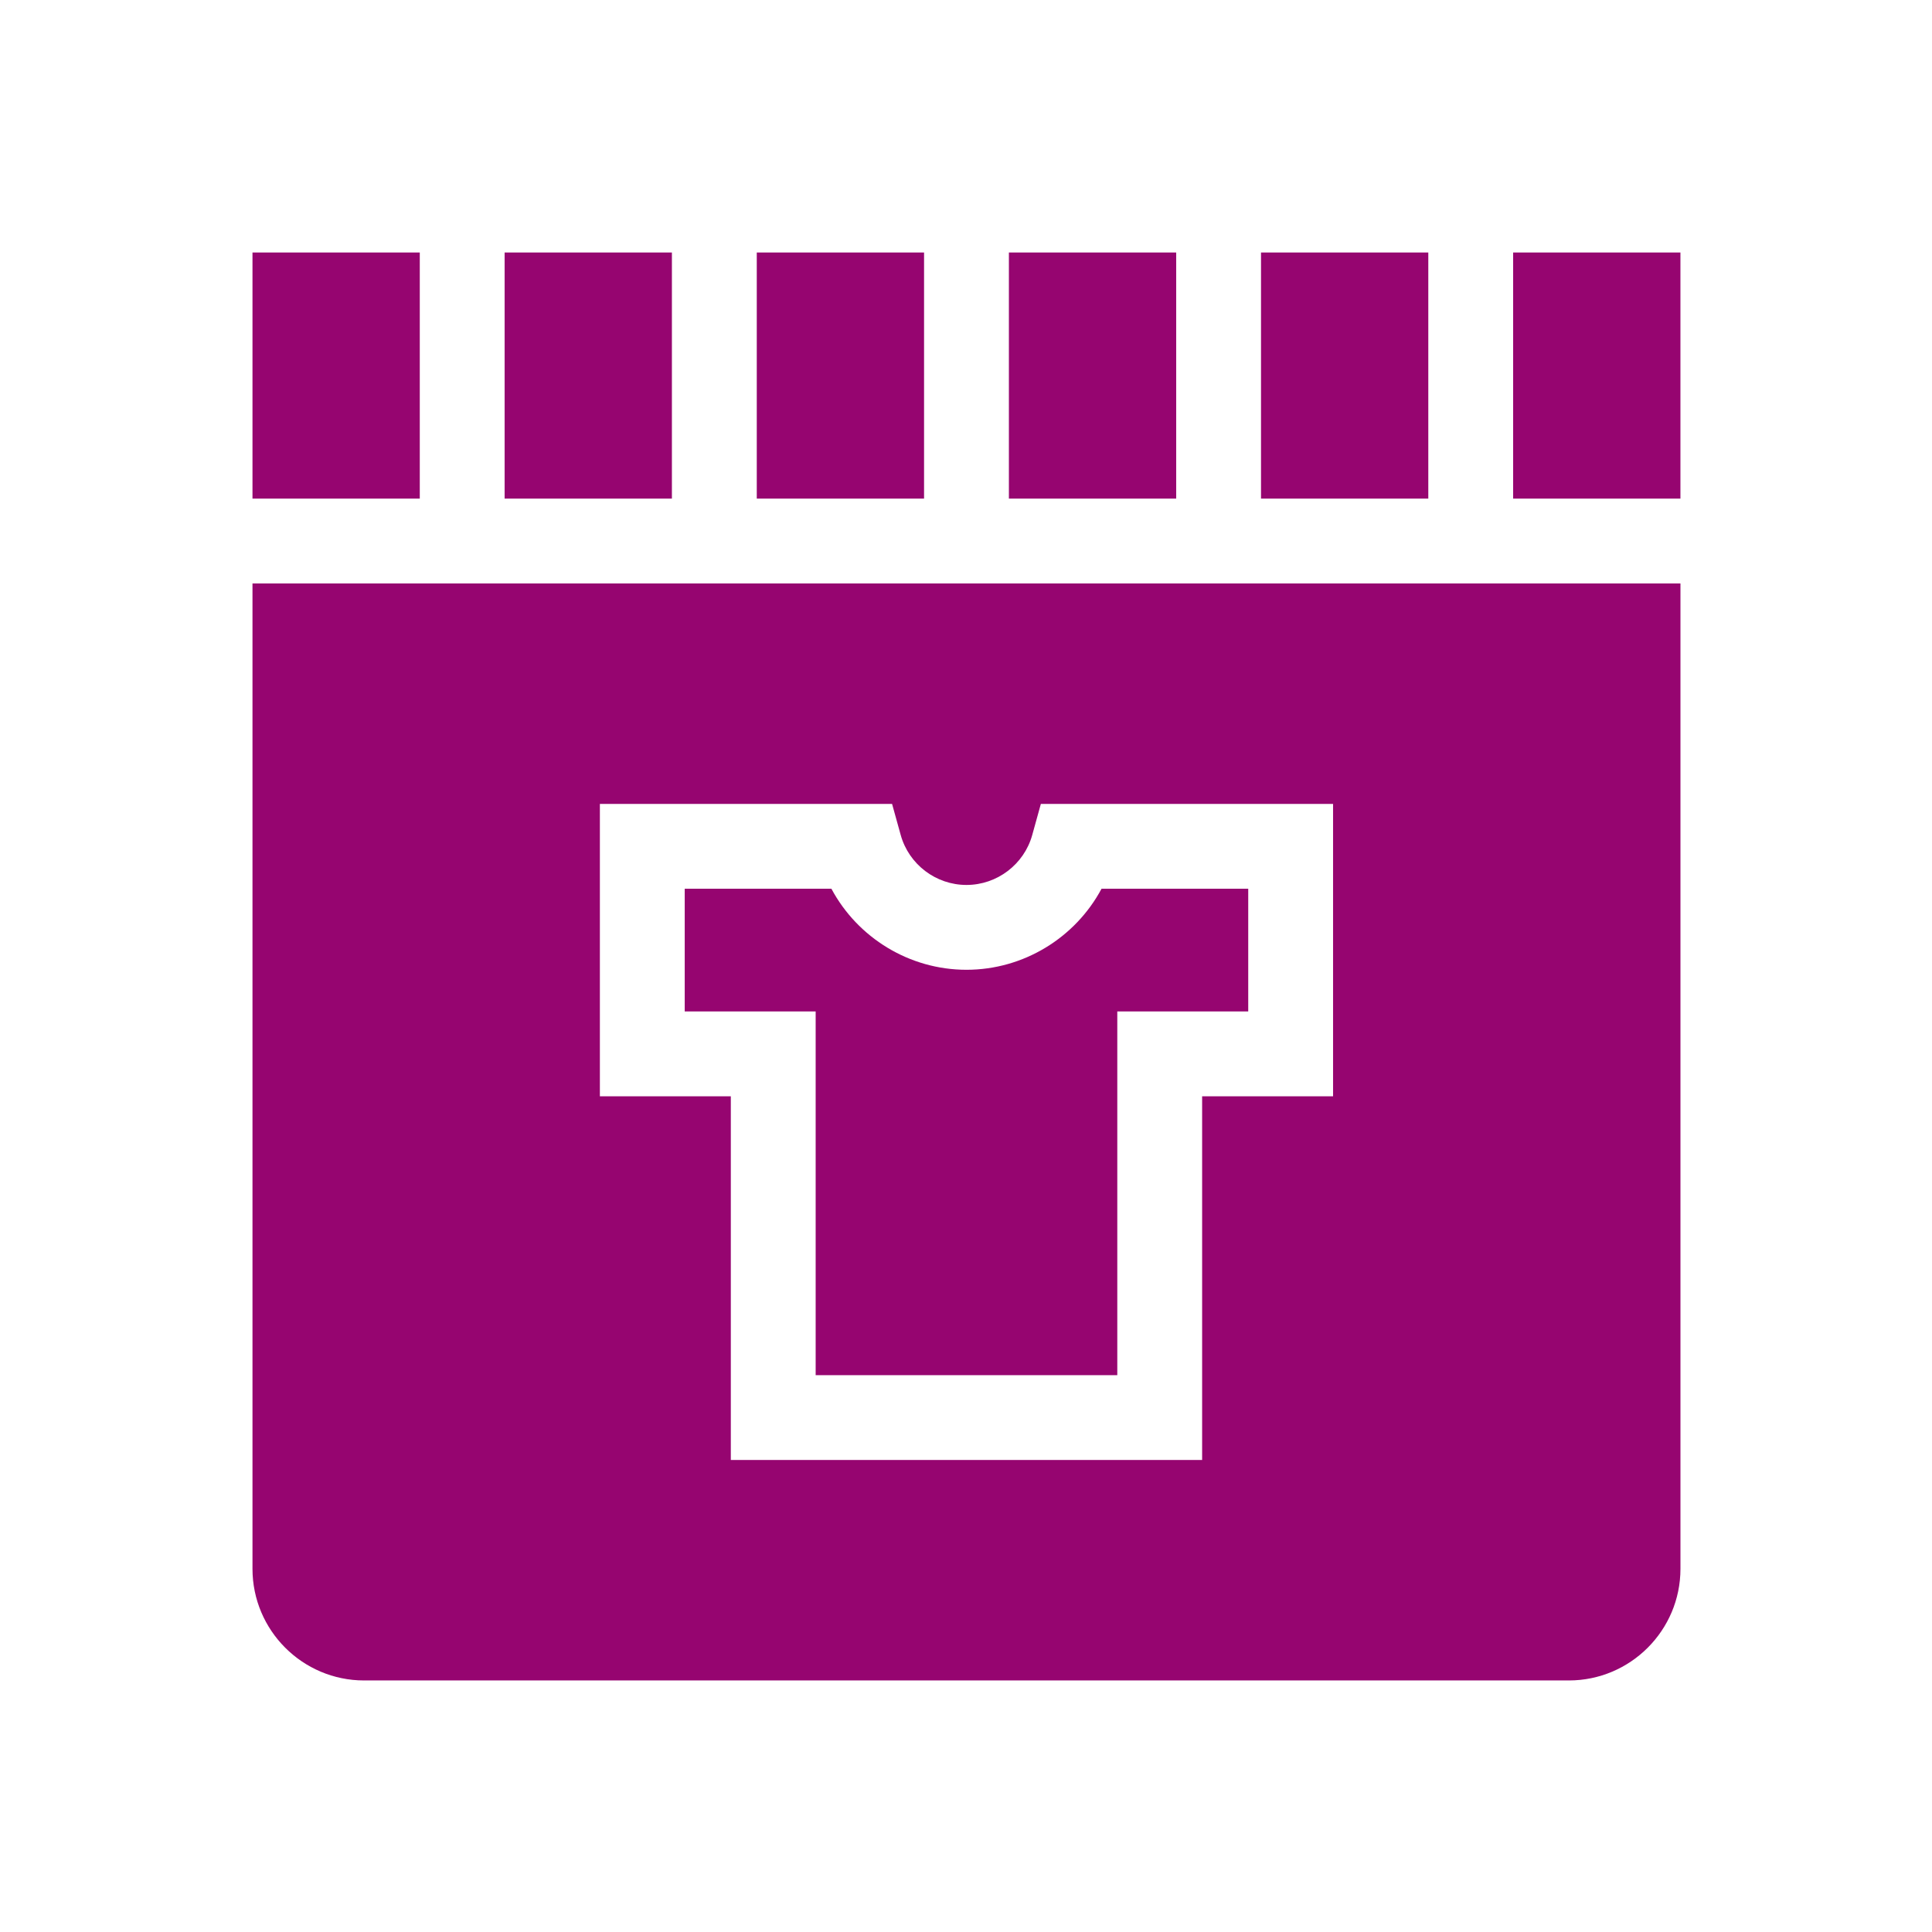 <?xml version="1.0" encoding="UTF-8" standalone="no"?>
<!-- Generator: Adobe Illustrator 19.0.0, SVG Export Plug-In . SVG Version: 6.00 Build 0)  -->

<svg
   version="1.1"
   id="Layer_1"
   x="0px"
   y="0px"
   viewBox="0 0 512 512"
   xml:space="preserve"
   sodipodi:docname="chemskin.svg"
   width="512"
   height="512"
   inkscape:version="1.1.1 (3bf5ae0d25, 2021-09-20)"
   xmlns:inkscape="http://www.inkscape.org/namespaces/inkscape"
   xmlns:sodipodi="http://sodipodi.sourceforge.net/DTD/sodipodi-0.dtd"
   xmlns="http://www.w3.org/2000/svg"
   xmlns:svg="http://www.w3.org/2000/svg"><defs
   id="defs83"><filter
     style="color-interpolation-filters:sRGB;"
     inkscape:label="Drop Shadow"
     id="filter1341"
     x="-0.201"
     y="-0.201"
     width="1.391"
     height="1.391"><feFlood
       flood-opacity="1"
       flood-color="rgb(58,63,94)"
       result="flood"
       id="feFlood1331" /><feComposite
       in="flood"
       in2="SourceGraphic"
       operator="out"
       result="composite1"
       id="feComposite1333" /><feGaussianBlur
       in="composite1"
       stdDeviation="15"
       result="blur"
       id="feGaussianBlur1335" /><feOffset
       dx="0"
       dy="0"
       result="offset"
       id="feOffset1337" /><feComposite
       in="offset"
       in2="SourceGraphic"
       operator="atop"
       result="composite2"
       id="feComposite1339" /></filter><filter
     style="color-interpolation-filters:sRGB;"
     inkscape:label="Drop Shadow"
     id="filter990"
     x="-0.063"
     y="-0.063"
     width="1.126"
     height="1.126"><feFlood
       flood-opacity="1"
       flood-color="rgb(58,63,94)"
       result="flood"
       id="feFlood980" /><feComposite
       in="flood"
       in2="SourceGraphic"
       operator="out"
       result="composite1"
       id="feComposite982" /><feGaussianBlur
       in="composite1"
       stdDeviation="13.48"
       result="blur"
       id="feGaussianBlur984" /><feOffset
       dx="0"
       dy="0"
       result="offset"
       id="feOffset986" /><feComposite
       in="offset"
       in2="SourceGraphic"
       operator="atop"
       result="composite2"
       id="feComposite988" /></filter></defs><sodipodi:namedview
   id="namedview81"
   pagecolor="#505050"
   bordercolor="#eeeeee"
   borderopacity="1"
   inkscape:pageshadow="0"
   inkscape:pageopacity="0"
   inkscape:pagecheckerboard="0"
   showgrid="false"
   inkscape:zoom="1.7050815"
   inkscape:cx="255.99949"
   inkscape:cy="255.99949"
   inkscape:window-width="1716"
   inkscape:window-height="1414"
   inkscape:window-x="3160"
   inkscape:window-y="587"
   inkscape:window-maximized="1"
   inkscape:current-layer="Layer_1" />








<g
   id="g50">
</g>
<g
   id="g52">
</g>
<g
   id="g54">
</g>
<g
   id="g56">
</g>
<g
   id="g58">
</g>
<g
   id="g60">
</g>
<g
   id="g62">
</g>
<g
   id="g64">
</g>
<g
   id="g66">
</g>
<g
   id="g68">
</g>
<g
   id="g70">
</g>
<g
   id="g72">
</g>
<g
   id="g74">
</g>
<g
   id="g76">
</g>
<g
   id="g78">
</g>
<g
   id="g274"
   transform="translate(207.845,156.971)"
   style="fill:#1b1f21;fill-opacity:0"><g
     id="g949"
     style="fill:#1b1f21;fill-opacity:0"><path
       d="m -207.845,-156.971 h 512 v 512 h -512 z"
       fill="#b90202"
       fill-opacity="1"
       id="path902"
       style="fill:#1b1f21;fill-opacity:0" /><g
       id="g1524"
       transform="matrix(0.653,0.651,-0.651,0.653,760.96,405.168)"
       style="fill:#1b1f21;fill-opacity:0"><g
         class=""
         id="g1513"
         style="fill:#1b1f21;fill-opacity:0" /></g><g
       id="g1741"
       transform="matrix(0.731,-0.725,0.725,0.731,174.722,-127.529)"
       style="fill:#1b1f21;fill-opacity:0"><g
         class=""
         id="g1730"
         style="fill:#1b1f21;fill-opacity:0" /></g></g><g
     id="g8"
     style="fill:#1b1f21;fill-opacity:0"
     transform="matrix(0.793,0,0,0.793,52.926,52.926)">
	
	
	
</g><g
     id="g10-3"
     style="fill:#1b1f21;fill-opacity:0">
</g><g
     id="g12-6"
     style="fill:#1b1f21;fill-opacity:0">
</g><g
     id="g14"
     style="fill:#1b1f21;fill-opacity:0">
</g><g
     id="g16-7"
     style="fill:#1b1f21;fill-opacity:0">
</g><g
     id="g18-5"
     style="fill:#1b1f21;fill-opacity:0">
</g><g
     id="g20"
     style="fill:#1b1f21;fill-opacity:0">
</g><g
     id="g22-3"
     style="fill:#1b1f21;fill-opacity:0">
</g><g
     id="g24-5"
     style="fill:#1b1f21;fill-opacity:0">
</g><g
     id="g26"
     style="fill:#1b1f21;fill-opacity:0">
</g><g
     id="g28-6"
     style="fill:#1b1f21;fill-opacity:0">
</g><g
     id="g30-2"
     style="fill:#1b1f21;fill-opacity:0">
</g><g
     id="g32"
     style="fill:#1b1f21;fill-opacity:0">
</g><g
     id="g34-9"
     style="fill:#1b1f21;fill-opacity:0">
</g><g
     id="g36-1"
     style="fill:#1b1f21;fill-opacity:0">
</g><g
     id="g38"
     style="fill:#1b1f21;fill-opacity:0">
</g></g><g
   id="g163"
   transform="matrix(0.739,0,0,0.739,66.902,66.902)"
   style="filter:url(#filter990)"><g
     id="g6"
     style="fill:#ffffff">
	<g
   id="g4"
   style="fill:#ffffff">
		<path
   id="rect2"
   style="fill:#960570;stroke-width:0.739;fill-opacity:1"
   d="M 66.902 66.902 L 66.902 132.09 L 111.209 132.09 L 111.209 66.902 L 66.902 66.902 z M 133.678 66.902 L 133.678 132.09 L 177.984 132.09 L 177.984 66.902 L 133.678 66.902 z M 200.461 66.902 L 200.461 132.09 L 244.768 132.09 L 244.768 66.902 L 200.461 66.902 z M 267.236 66.902 L 267.236 132.09 L 311.543 132.09 L 311.543 66.902 L 267.236 66.902 z M 334.01 66.902 L 334.01 132.09 L 378.316 132.09 L 378.316 66.902 L 334.01 66.902 z M 400.785 66.902 L 400.785 132.09 L 445.092 132.09 L 445.092 66.902 L 400.785 66.902 z M 66.902 154.559 L 66.902 415.537 C 66.902 431.837 80.163 445.098 96.463 445.098 L 415.537 445.098 C 431.837 445.098 445.098 431.837 445.098 415.537 L 445.098 154.559 L 66.902 154.559 z M 158.908 212.945 L 236.295 212.945 L 238.58 221.176 C 240.742 228.969 247.906 234.41 256 234.41 C 264.094 234.41 271.258 228.968 273.42 221.176 L 275.703 212.945 L 353.092 212.945 L 353.092 290.383 L 318.414 290.383 L 318.414 386.711 L 193.588 386.711 L 193.588 290.383 L 158.908 290.383 L 158.908 212.945 z M 181.377 235.412 L 181.377 267.914 L 216.057 267.914 L 216.057 364.244 L 295.945 364.244 L 295.945 267.914 L 330.625 267.914 L 330.625 235.412 L 291.773 235.412 C 284.833 248.38 271.143 256.877 256 256.877 C 240.857 256.877 227.167 248.38 220.227 235.412 L 181.377 235.412 z "
   transform="matrix(1.354,0,0,1.354,-90.572,-90.572)" />
	</g>
</g><g
     id="g12"
     style="fill:#ffffff">
	<g
   id="g10"
   style="fill:#ffffff">
		
	</g>
</g><g
     id="g18"
     style="fill:#ffffff">
	<g
   id="g16"
   style="fill:#ffffff">
		
	</g>
</g><g
     id="g24"
     style="fill:#ffffff">
	<g
   id="g22"
   style="fill:#ffffff">
		
	</g>
</g><g
     id="g30"
     style="fill:#ffffff">
	<g
   id="g28"
   style="fill:#ffffff">
		
	</g>
</g><g
     id="g36"
     style="fill:#ffffff">
	<g
   id="g34"
   style="fill:#ffffff">
		
	</g>
</g><g
     id="g42"
     style="fill:#ffffff">
	<g
   id="g40"
   style="fill:#ffffff">
		
	</g>
</g><g
     id="g48"
     style="fill:#ffffff">
	<g
   id="g46"
   style="fill:#ffffff">
		
	</g>
</g></g></svg>

